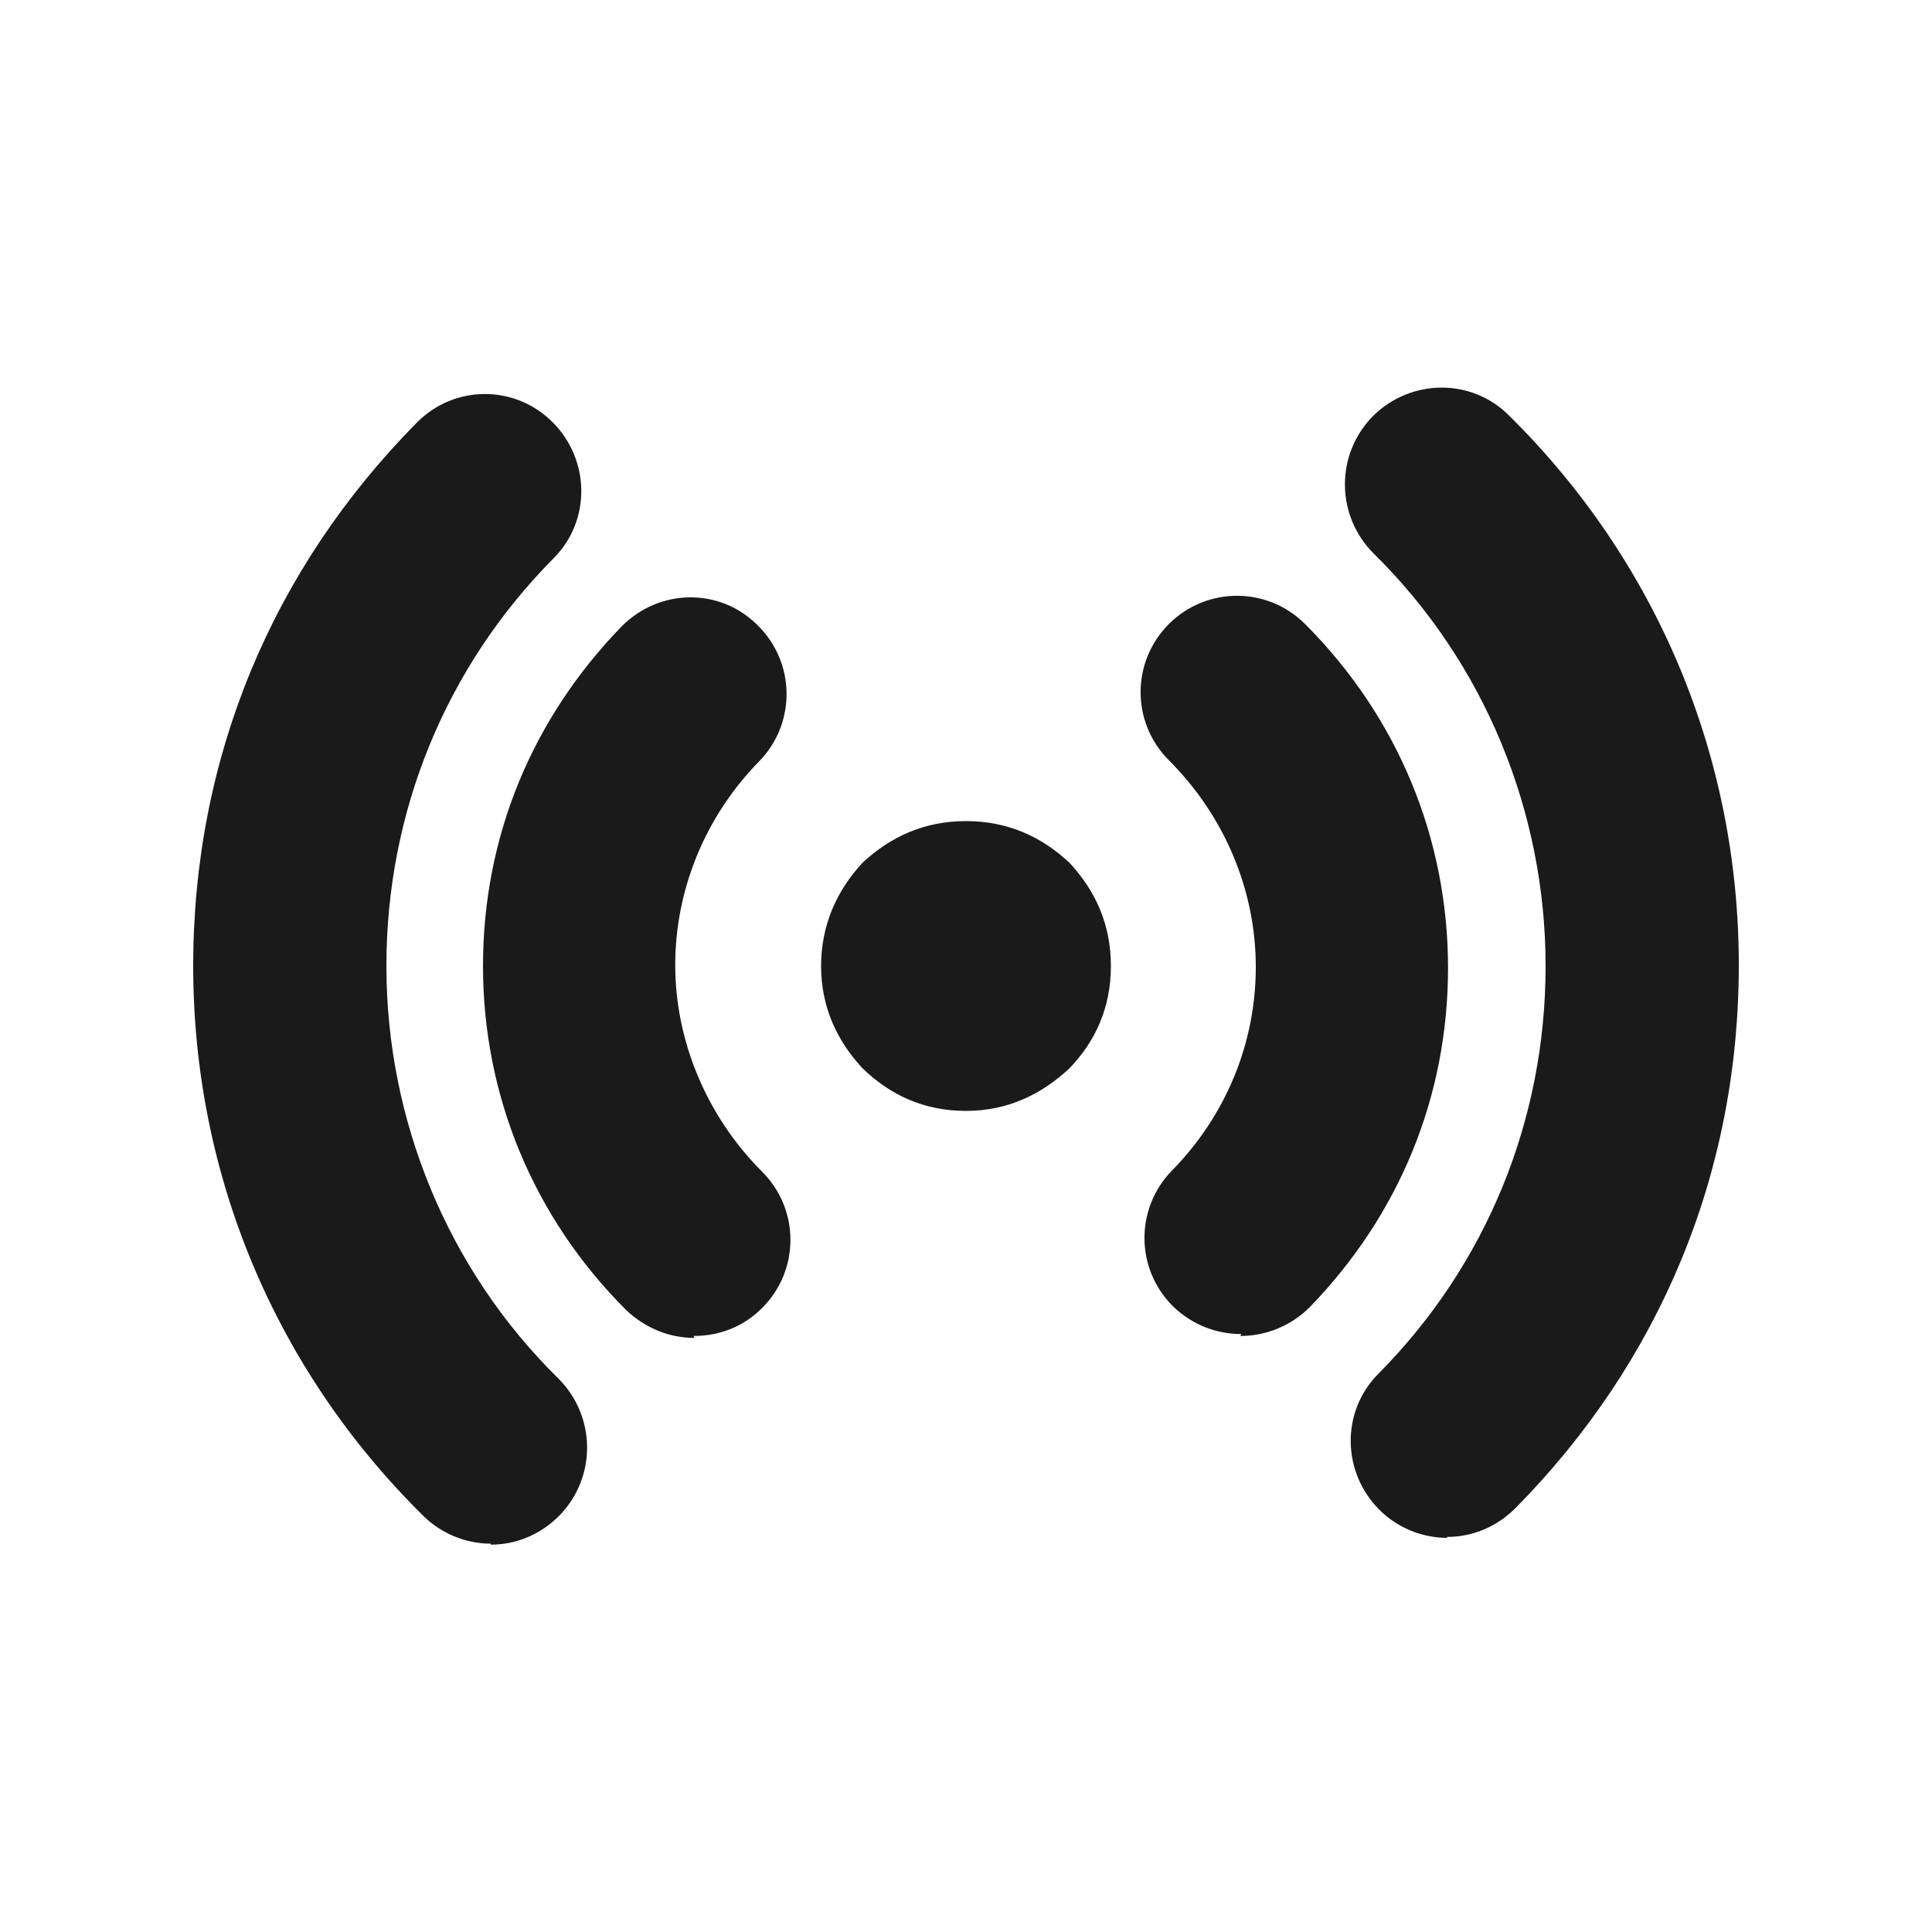 <?xml version="1.0" encoding="UTF-8"?><svg id="Layer_2" xmlns="http://www.w3.org/2000/svg" viewBox="0 0 20 20"><defs><style>.cls-1{fill:none;}.cls-1,.cls-2{stroke-width:0px;}.cls-2{fill:#1a1a1a;}</style></defs><g id="outlineIcons20px"><g id="radio_alarm_searching"><path class="cls-2" d="m14.98,15.92c-.25,0-.51-.1-.7-.29-.39-.39-.4-1.02-.01-1.41,1.12-1.13,1.73-2.63,1.73-4.22s-.63-3.14-1.78-4.27c-.39-.39-.4-1.02-.01-1.42.39-.39,1.02-.4,1.41-.01,1.53,1.51,2.38,3.53,2.38,5.69s-.82,4.11-2.31,5.62c-.2.2-.45.3-.71.3Z"/><path class="cls-2" d="m5.08,15.98c-.25,0-.51-.1-.7-.29-1.53-1.51-2.38-3.53-2.38-5.69s.82-4.11,2.31-5.62c.39-.4,1.02-.4,1.41-.01.39.39.4,1.02.01,1.41-1.12,1.13-1.73,2.63-1.73,4.22s.63,3.14,1.78,4.27c.39.39.4,1.02.01,1.42-.2.2-.45.3-.71.3Z"/><path class="cls-2" d="m12.85,13.81c-.25,0-.5-.09-.7-.28-.4-.39-.4-1.02-.02-1.41.56-.57.87-1.32.87-2.11s-.32-1.56-.9-2.14c-.39-.39-.39-1.02,0-1.41.39-.39,1.02-.39,1.41,0,.96.96,1.48,2.22,1.48,3.56s-.51,2.56-1.43,3.51c-.2.2-.46.3-.72.3Z"/><path class="cls-2" d="m7.19,13.85c-.26,0-.51-.1-.71-.29-.96-.96-1.48-2.22-1.48-3.56s.51-2.56,1.43-3.51c.39-.4,1.02-.41,1.41-.02.4.39.4,1.02.02,1.41-.56.57-.87,1.33-.87,2.11s.32,1.56.9,2.14c.39.39.39,1.02,0,1.41-.2.2-.45.29-.71.29Z"/><path class="cls-2" d="m11.07,8.93c.27.29.43.64.43,1.07s-.16.78-.43,1.06c-.29.27-.64.44-1.07.44s-.78-.16-1.07-.44c-.27-.29-.43-.64-.43-1.06s.16-.78.43-1.07c.29-.27.64-.43,1.07-.43s.78.16,1.07.43Z"/><rect class="cls-1" width="20" height="20"/></g></g></svg>